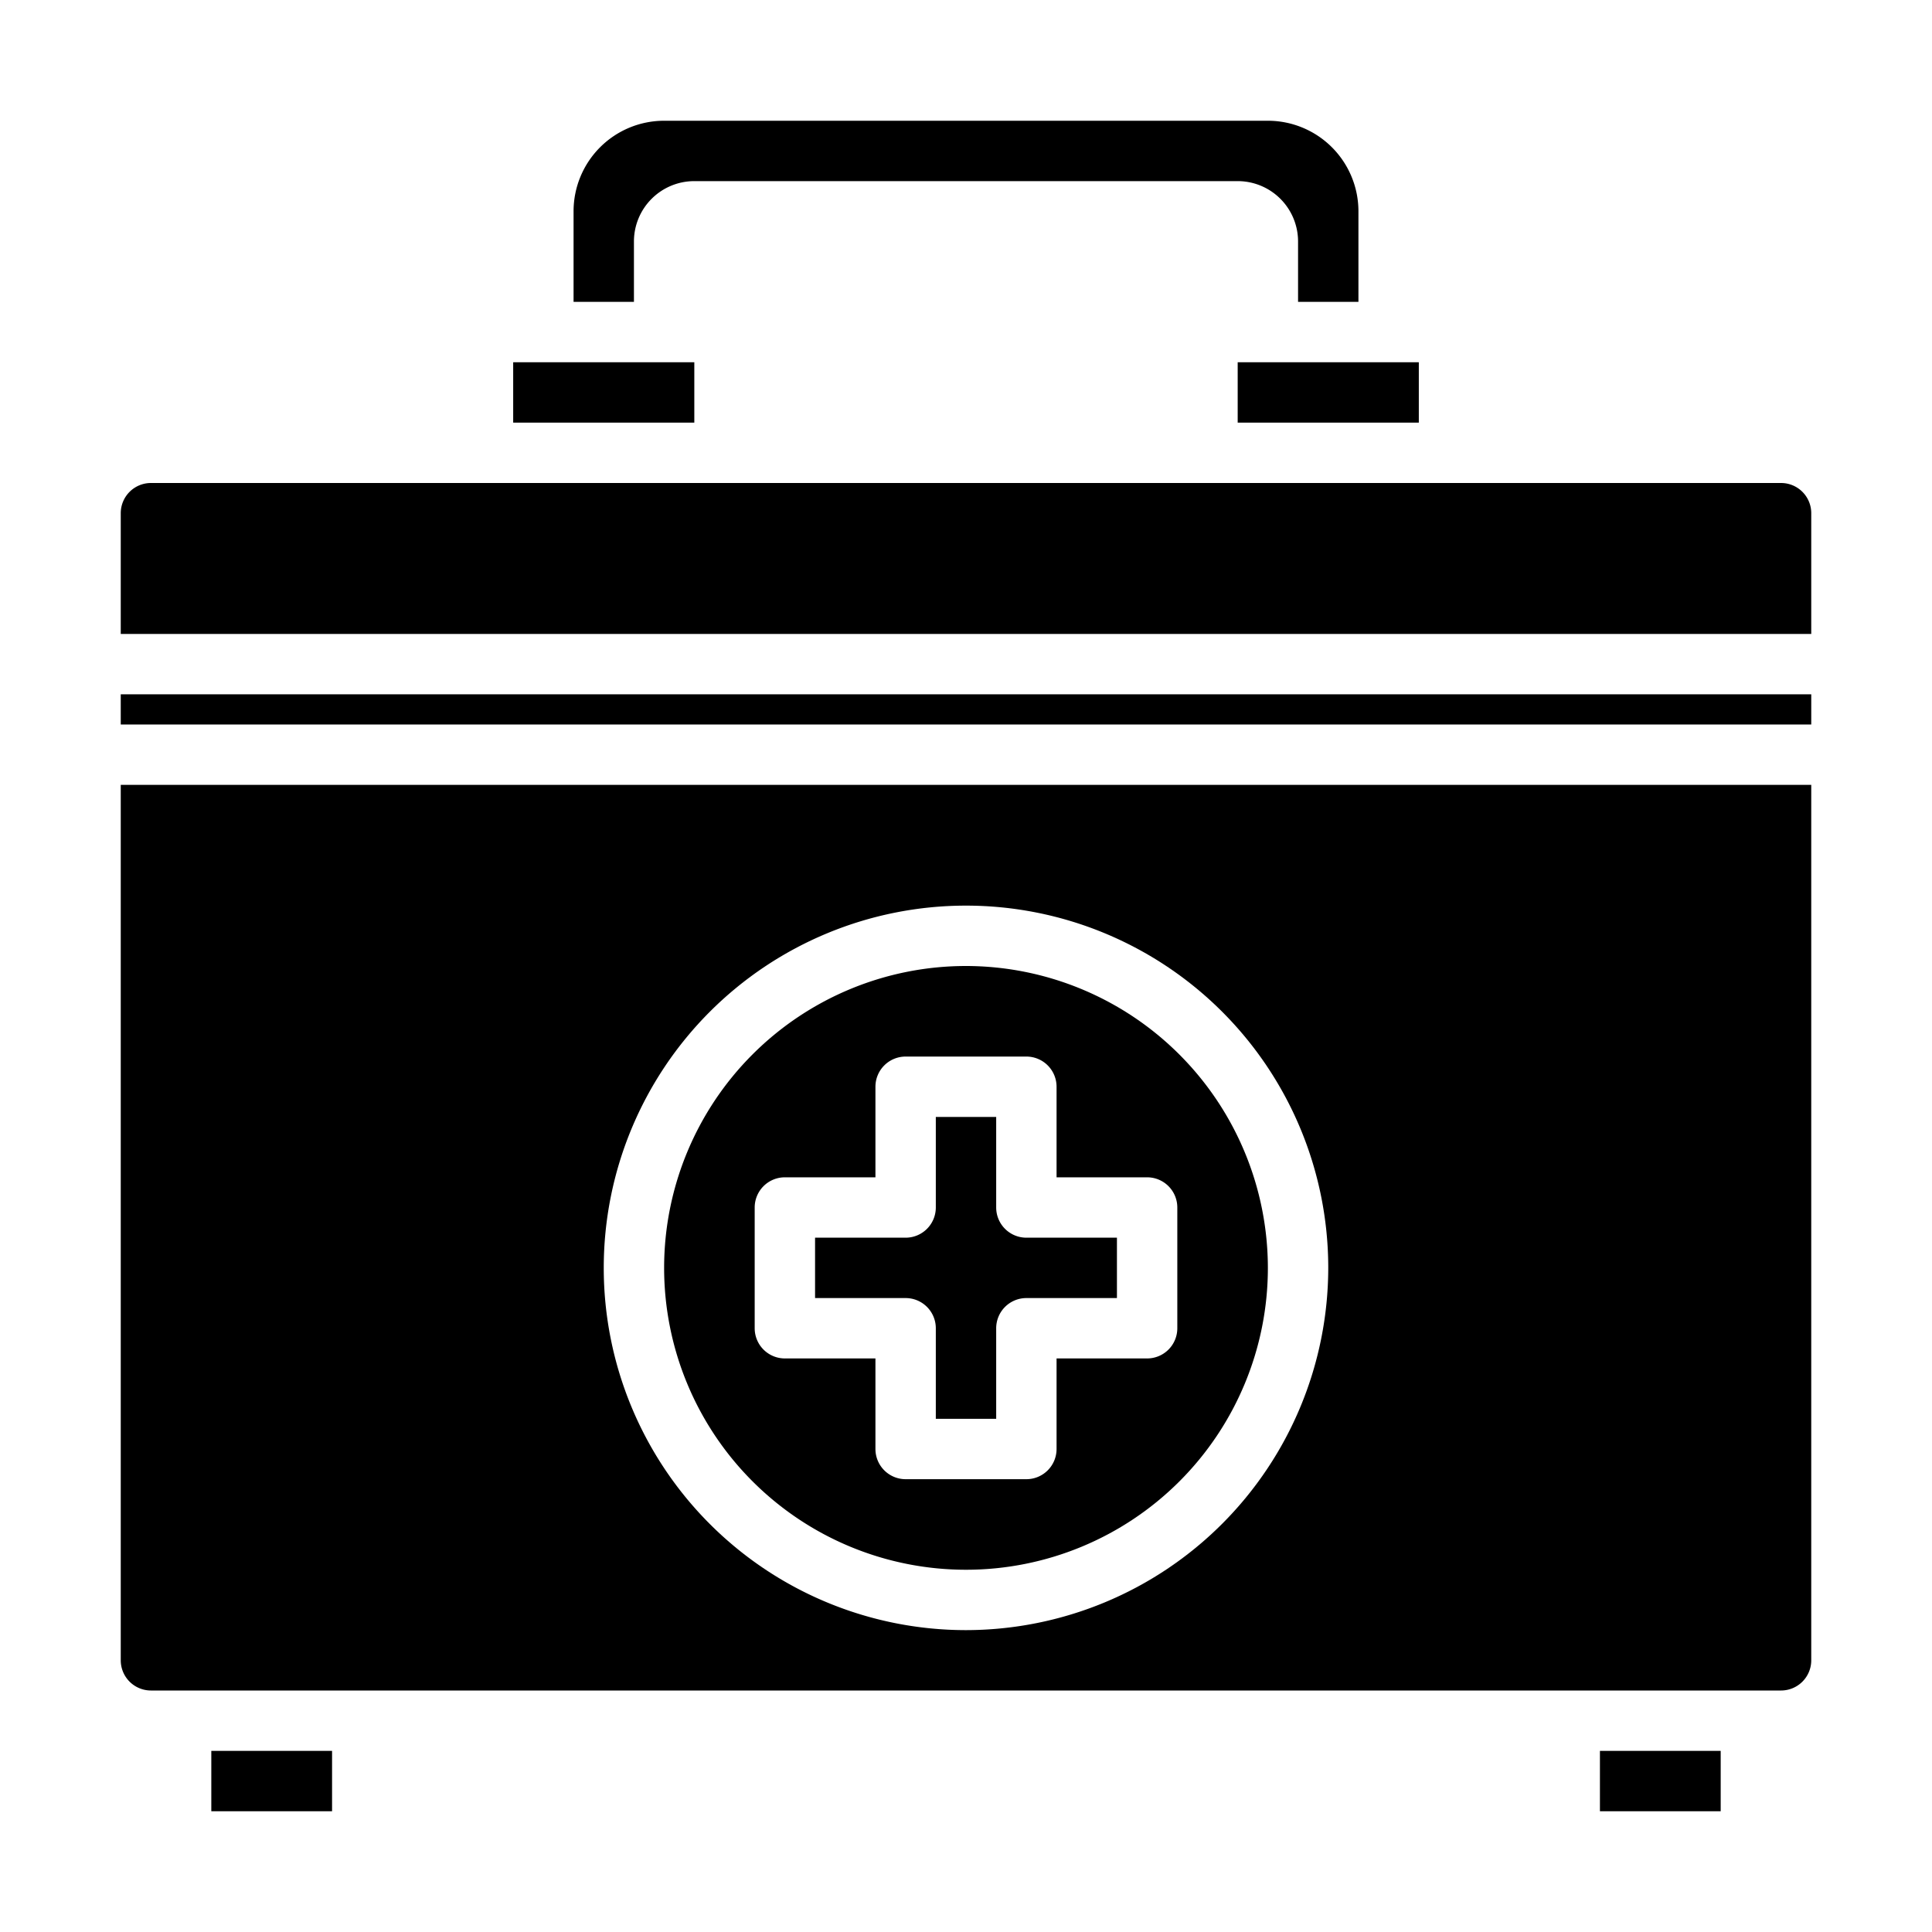 <svg xmlns="http://www.w3.org/2000/svg" viewBox="0 0 64 64" x="0px" y="0px"><g data-name="Emergency bag"><path d="M32,32A10,10,0,1,0,42,42,10.011,10.011,0,0,0,32,32Zm7,12a1,1,0,0,1-1,1H35v3a1,1,0,0,1-1,1H30a1,1,0,0,1-1-1V45H26a1,1,0,0,1-1-1V40a1,1,0,0,1,1-1h3V36a1,1,0,0,1,1-1h4a1,1,0,0,1,1,1v3h3a1,1,0,0,1,1,1Z"></path><rect x="53" y="58" width="4" height="2"></rect><path d="M60,55V26H4V55a1,1,0,0,0,1,1H59A1,1,0,0,0,60,55ZM32,54A12,12,0,1,1,44,42,12.013,12.013,0,0,1,32,54Z"></path><rect x="7" y="58" width="4" height="2"></rect><path d="M33,40V37H31v3a1,1,0,0,1-1,1H27v2h3a1,1,0,0,1,1,1v3h2V44a1,1,0,0,1,1-1h3V41H34A1,1,0,0,1,33,40Z"></path><rect x="17" y="12" width="6" height="2"></rect><path d="M4,17v4H60V17a1,1,0,0,0-1-1H5A1,1,0,0,0,4,17Z"></path><rect x="4" y="23" width="56" height="1"></rect><rect x="41" y="12" width="6" height="2"></rect><path d="M19,10h2V8a2,2,0,0,1,2-2H41a2,2,0,0,1,2,2v2h2V7a3,3,0,0,0-3-3H22a3,3,0,0,0-3,3Z"></path></g></svg>